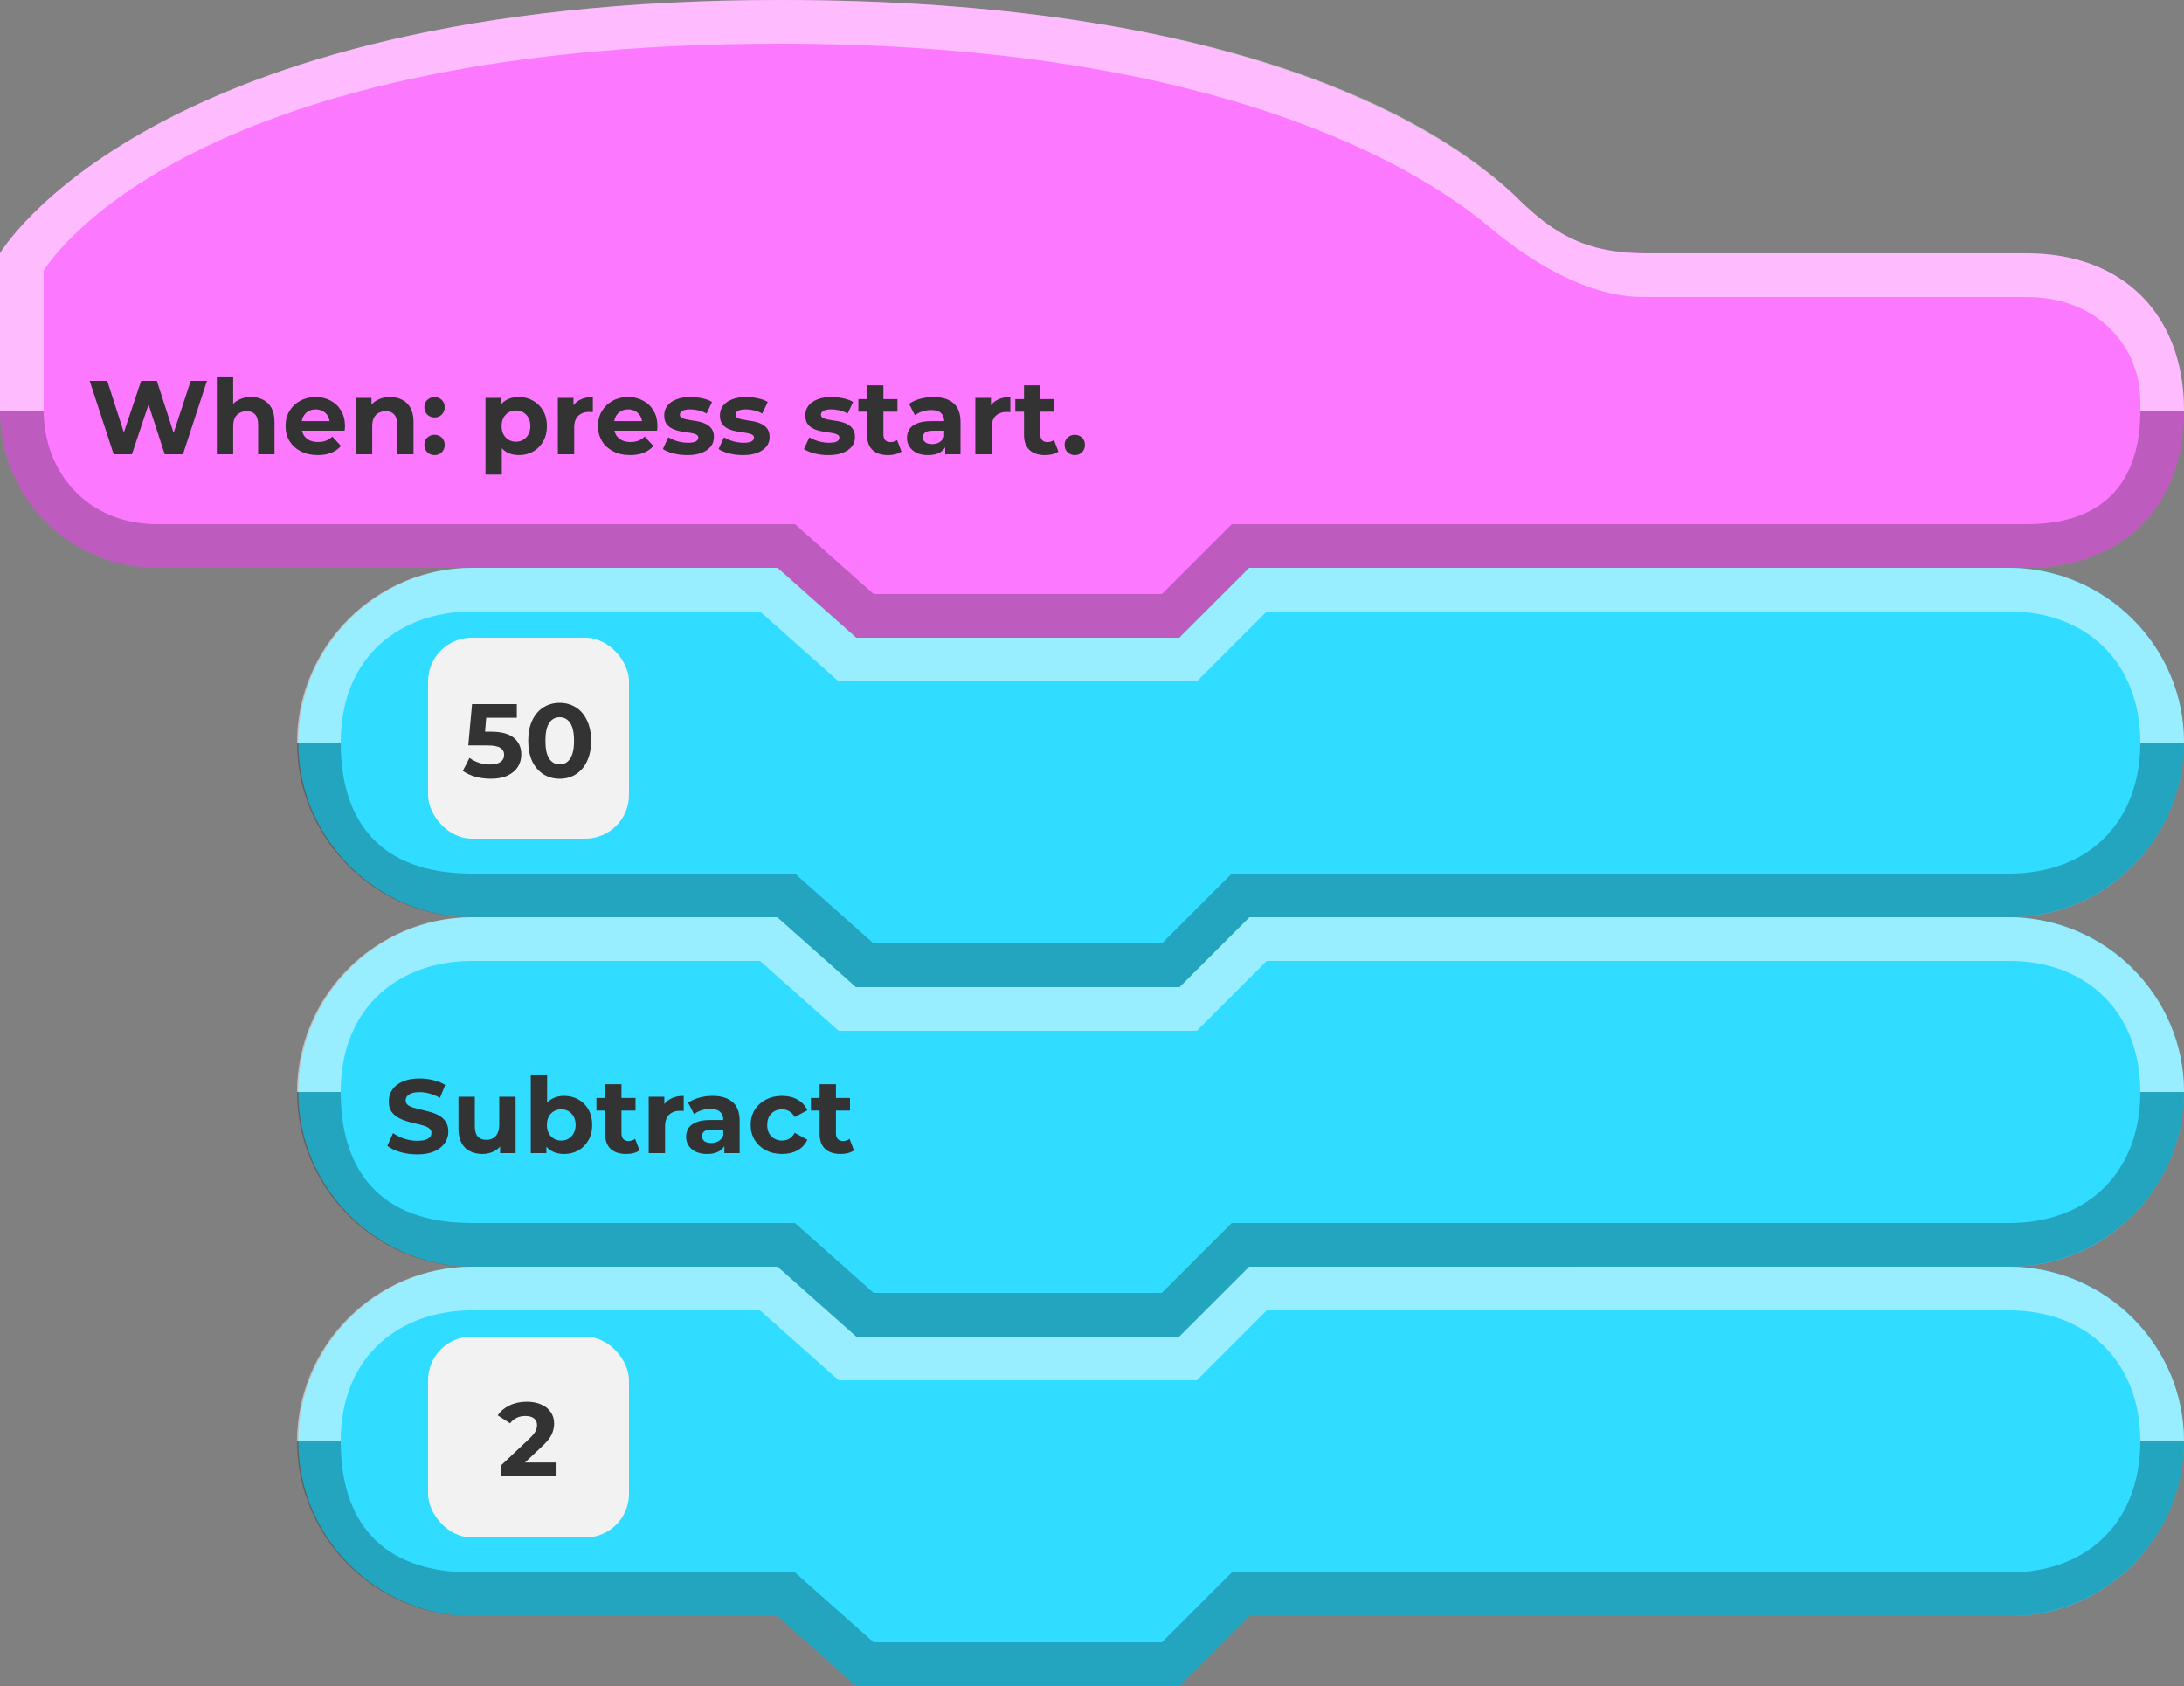 <svg width="250" height="193" viewBox="0 0 250 193" fill="none" xmlns="http://www.w3.org/2000/svg">
<rect x="0" y="0" width="250" height="193" fill="#808080" stroke="none"/>
<path fill-rule="evenodd" clip-rule="evenodd" d="M250 47C250 36 243 29 232 29C192.917 29 217.045 29 189 29C181.27 29 177.785 26.764 173.5 22.5C164.193 13.82 140.783 0 89.427 0C17.024 0 0 29 0 29C0 29 0 33.719 0.001 47C0.001 57 8 65 18 65C44.488 65 89 65 89 65L98 73H135L143 65C143 65 177.031 65 232 65C243 65 250 58 250 47C250 48.867 250 44.132 250 47Z" fill="#FC79FF"/>
<path fill-rule="evenodd" clip-rule="evenodd" d="M245 47C245 55 241 60 232 60L141 60L133 68H100L91 60C91 60 43.393 60 18 60C9.964 60 5 54 5 47H0C0 57 8 65 18 65C44.441 65 89 65 89 65L98.027 73H135L143 65L232 65C243 65 250 58 250 47C248.5 47 247 47 245 47Z" fill="black" fill-opacity="0.25"/>
<path fill-rule="evenodd" clip-rule="evenodd" d="M0 47H5V31C5 31 19.993 5 89.286 5C136.342 5 160.557 17.645 170.5 26C175.292 30.03 181.712 33.952 188 34C196.5 34 216.464 34 232 34C239.964 34 245 39.5 245 46V47H249H250C250 36 243 29 232 29C192.993 29 216.008 29 188 29C181 29 177.169 26.16 173.214 22.207C163.936 13.5 140.571 0 89.268 0C16.91 0 0 29 0 29L0 47Z" fill="white" fill-opacity="0.5"/>
<path d="M13.012 52L10.264 43.6H12.28L14.668 51.04H13.66L16.156 43.6H17.956L20.356 51.04H19.384L21.832 43.6H23.692L20.944 52H18.856L16.732 45.472H17.284L15.1 52H13.012ZM28.745 45.448C29.257 45.448 29.713 45.552 30.113 45.76C30.521 45.96 30.841 46.272 31.073 46.696C31.305 47.112 31.421 47.648 31.421 48.304V52H29.549V48.592C29.549 48.072 29.433 47.688 29.201 47.44C28.977 47.192 28.657 47.068 28.241 47.068C27.945 47.068 27.677 47.132 27.437 47.26C27.205 47.38 27.021 47.568 26.885 47.824C26.757 48.08 26.693 48.408 26.693 48.808V52H24.821V43.096H26.693V47.332L26.273 46.792C26.505 46.36 26.837 46.028 27.269 45.796C27.701 45.564 28.193 45.448 28.745 45.448ZM36.369 52.096C35.633 52.096 34.985 51.952 34.425 51.664C33.873 51.376 33.445 50.984 33.141 50.488C32.837 49.984 32.685 49.412 32.685 48.772C32.685 48.124 32.833 47.552 33.129 47.056C33.433 46.552 33.845 46.16 34.365 45.88C34.885 45.592 35.473 45.448 36.129 45.448C36.761 45.448 37.329 45.584 37.833 45.856C38.345 46.12 38.749 46.504 39.045 47.008C39.341 47.504 39.489 48.1 39.489 48.796C39.489 48.868 39.485 48.952 39.477 49.048C39.469 49.136 39.461 49.22 39.453 49.3H34.209V48.208H38.469L37.749 48.532C37.749 48.196 37.681 47.904 37.545 47.656C37.409 47.408 37.221 47.216 36.981 47.08C36.741 46.936 36.461 46.864 36.141 46.864C35.821 46.864 35.537 46.936 35.289 47.08C35.049 47.216 34.861 47.412 34.725 47.668C34.589 47.916 34.521 48.212 34.521 48.556V48.844C34.521 49.196 34.597 49.508 34.749 49.78C34.909 50.044 35.129 50.248 35.409 50.392C35.697 50.528 36.033 50.596 36.417 50.596C36.761 50.596 37.061 50.544 37.317 50.44C37.581 50.336 37.821 50.18 38.037 49.972L39.033 51.052C38.737 51.388 38.365 51.648 37.917 51.832C37.469 52.008 36.953 52.096 36.369 52.096ZM44.659 45.448C45.171 45.448 45.627 45.552 46.027 45.76C46.435 45.96 46.755 46.272 46.987 46.696C47.219 47.112 47.335 47.648 47.335 48.304V52H45.463V48.592C45.463 48.072 45.347 47.688 45.115 47.44C44.891 47.192 44.571 47.068 44.155 47.068C43.859 47.068 43.591 47.132 43.351 47.26C43.119 47.38 42.935 47.568 42.799 47.824C42.671 48.08 42.607 48.408 42.607 48.808V52H40.735V45.544H42.523V47.332L42.187 46.792C42.419 46.36 42.751 46.028 43.183 45.796C43.615 45.564 44.107 45.448 44.659 45.448ZM49.74 47.788C49.42 47.788 49.144 47.68 48.912 47.464C48.688 47.24 48.576 46.956 48.576 46.612C48.576 46.268 48.688 45.992 48.912 45.784C49.144 45.568 49.42 45.46 49.74 45.46C50.068 45.46 50.344 45.568 50.568 45.784C50.792 45.992 50.904 46.268 50.904 46.612C50.904 46.956 50.792 47.24 50.568 47.464C50.344 47.68 50.068 47.788 49.74 47.788ZM49.74 52.096C49.42 52.096 49.144 51.988 48.912 51.772C48.688 51.548 48.576 51.264 48.576 50.92C48.576 50.576 48.688 50.3 48.912 50.092C49.144 49.876 49.42 49.768 49.74 49.768C50.068 49.768 50.344 49.876 50.568 50.092C50.792 50.3 50.904 50.576 50.904 50.92C50.904 51.264 50.792 51.548 50.568 51.772C50.344 51.988 50.068 52.096 49.74 52.096ZM59.387 52.096C58.843 52.096 58.367 51.976 57.959 51.736C57.551 51.496 57.231 51.132 56.999 50.644C56.775 50.148 56.663 49.524 56.663 48.772C56.663 48.012 56.771 47.388 56.987 46.9C57.203 46.412 57.515 46.048 57.923 45.808C58.331 45.568 58.819 45.448 59.387 45.448C59.995 45.448 60.539 45.588 61.019 45.868C61.507 46.14 61.891 46.524 62.171 47.02C62.459 47.516 62.603 48.1 62.603 48.772C62.603 49.452 62.459 50.04 62.171 50.536C61.891 51.032 61.507 51.416 61.019 51.688C60.539 51.96 59.995 52.096 59.387 52.096ZM55.571 54.328V45.544H57.359V46.864L57.323 48.784L57.443 50.692V54.328H55.571ZM59.063 50.56C59.375 50.56 59.651 50.488 59.891 50.344C60.139 50.2 60.335 49.996 60.479 49.732C60.631 49.46 60.707 49.14 60.707 48.772C60.707 48.396 60.631 48.076 60.479 47.812C60.335 47.548 60.139 47.344 59.891 47.2C59.651 47.056 59.375 46.984 59.063 46.984C58.751 46.984 58.471 47.056 58.223 47.2C57.975 47.344 57.779 47.548 57.635 47.812C57.491 48.076 57.419 48.396 57.419 48.772C57.419 49.14 57.491 49.46 57.635 49.732C57.779 49.996 57.975 50.2 58.223 50.344C58.471 50.488 58.751 50.56 59.063 50.56ZM63.856 52V45.544H65.644V47.368L65.392 46.84C65.584 46.384 65.892 46.04 66.316 45.808C66.74 45.568 67.256 45.448 67.864 45.448V47.176C67.784 47.168 67.712 47.164 67.648 47.164C67.584 47.156 67.516 47.152 67.444 47.152C66.932 47.152 66.516 47.3 66.196 47.596C65.884 47.884 65.728 48.336 65.728 48.952V52H63.856ZM72.134 52.096C71.398 52.096 70.75 51.952 70.19 51.664C69.638 51.376 69.21 50.984 68.906 50.488C68.602 49.984 68.45 49.412 68.45 48.772C68.45 48.124 68.598 47.552 68.894 47.056C69.198 46.552 69.61 46.16 70.13 45.88C70.65 45.592 71.238 45.448 71.894 45.448C72.526 45.448 73.094 45.584 73.598 45.856C74.11 46.12 74.514 46.504 74.81 47.008C75.106 47.504 75.254 48.1 75.254 48.796C75.254 48.868 75.25 48.952 75.242 49.048C75.234 49.136 75.226 49.22 75.218 49.3H69.974V48.208H74.234L73.514 48.532C73.514 48.196 73.446 47.904 73.31 47.656C73.174 47.408 72.986 47.216 72.746 47.08C72.506 46.936 72.226 46.864 71.906 46.864C71.586 46.864 71.302 46.936 71.054 47.08C70.814 47.216 70.626 47.412 70.49 47.668C70.354 47.916 70.286 48.212 70.286 48.556V48.844C70.286 49.196 70.362 49.508 70.514 49.78C70.674 50.044 70.894 50.248 71.174 50.392C71.462 50.528 71.798 50.596 72.182 50.596C72.526 50.596 72.826 50.544 73.082 50.44C73.346 50.336 73.586 50.18 73.802 49.972L74.798 51.052C74.502 51.388 74.13 51.648 73.682 51.832C73.234 52.008 72.718 52.096 72.134 52.096ZM78.673 52.096C78.121 52.096 77.589 52.032 77.077 51.904C76.573 51.768 76.173 51.6 75.877 51.4L76.501 50.056C76.797 50.24 77.145 50.392 77.545 50.512C77.953 50.624 78.353 50.68 78.745 50.68C79.177 50.68 79.481 50.628 79.657 50.524C79.841 50.42 79.933 50.276 79.933 50.092C79.933 49.94 79.861 49.828 79.717 49.756C79.581 49.676 79.397 49.616 79.165 49.576C78.933 49.536 78.677 49.496 78.397 49.456C78.125 49.416 77.849 49.364 77.569 49.3C77.289 49.228 77.033 49.124 76.801 48.988C76.569 48.852 76.381 48.668 76.237 48.436C76.101 48.204 76.033 47.904 76.033 47.536C76.033 47.128 76.149 46.768 76.381 46.456C76.621 46.144 76.965 45.9 77.413 45.724C77.861 45.54 78.397 45.448 79.021 45.448C79.461 45.448 79.909 45.496 80.365 45.592C80.821 45.688 81.201 45.828 81.505 46.012L80.881 47.344C80.569 47.16 80.253 47.036 79.933 46.972C79.621 46.9 79.317 46.864 79.021 46.864C78.605 46.864 78.301 46.92 78.109 47.032C77.917 47.144 77.821 47.288 77.821 47.464C77.821 47.624 77.889 47.744 78.025 47.824C78.169 47.904 78.357 47.968 78.589 48.016C78.821 48.064 79.073 48.108 79.345 48.148C79.625 48.18 79.905 48.232 80.185 48.304C80.465 48.376 80.717 48.48 80.941 48.616C81.173 48.744 81.361 48.924 81.505 49.156C81.649 49.38 81.721 49.676 81.721 50.044C81.721 50.444 81.601 50.8 81.361 51.112C81.121 51.416 80.773 51.656 80.317 51.832C79.869 52.008 79.321 52.096 78.673 52.096ZM85.048 52.096C84.496 52.096 83.964 52.032 83.452 51.904C82.948 51.768 82.548 51.6 82.252 51.4L82.876 50.056C83.172 50.24 83.52 50.392 83.92 50.512C84.328 50.624 84.728 50.68 85.12 50.68C85.552 50.68 85.856 50.628 86.032 50.524C86.216 50.42 86.308 50.276 86.308 50.092C86.308 49.94 86.236 49.828 86.092 49.756C85.956 49.676 85.772 49.616 85.54 49.576C85.308 49.536 85.052 49.496 84.772 49.456C84.5 49.416 84.224 49.364 83.944 49.3C83.664 49.228 83.408 49.124 83.176 48.988C82.944 48.852 82.756 48.668 82.612 48.436C82.476 48.204 82.408 47.904 82.408 47.536C82.408 47.128 82.524 46.768 82.756 46.456C82.996 46.144 83.34 45.9 83.788 45.724C84.236 45.54 84.772 45.448 85.396 45.448C85.836 45.448 86.284 45.496 86.74 45.592C87.196 45.688 87.576 45.828 87.88 46.012L87.256 47.344C86.944 47.16 86.628 47.036 86.308 46.972C85.996 46.9 85.692 46.864 85.396 46.864C84.98 46.864 84.676 46.92 84.484 47.032C84.292 47.144 84.196 47.288 84.196 47.464C84.196 47.624 84.264 47.744 84.4 47.824C84.544 47.904 84.732 47.968 84.964 48.016C85.196 48.064 85.448 48.108 85.72 48.148C86 48.18 86.28 48.232 86.56 48.304C86.84 48.376 87.092 48.48 87.316 48.616C87.548 48.744 87.736 48.924 87.88 49.156C88.024 49.38 88.096 49.676 88.096 50.044C88.096 50.444 87.976 50.8 87.736 51.112C87.496 51.416 87.148 51.656 86.692 51.832C86.244 52.008 85.696 52.096 85.048 52.096ZM94.821 52.096C94.269 52.096 93.737 52.032 93.225 51.904C92.721 51.768 92.321 51.6 92.025 51.4L92.649 50.056C92.945 50.24 93.293 50.392 93.693 50.512C94.101 50.624 94.501 50.68 94.893 50.68C95.325 50.68 95.629 50.628 95.805 50.524C95.989 50.42 96.081 50.276 96.081 50.092C96.081 49.94 96.009 49.828 95.865 49.756C95.729 49.676 95.545 49.616 95.313 49.576C95.081 49.536 94.825 49.496 94.545 49.456C94.273 49.416 93.997 49.364 93.717 49.3C93.437 49.228 93.181 49.124 92.949 48.988C92.717 48.852 92.529 48.668 92.385 48.436C92.249 48.204 92.181 47.904 92.181 47.536C92.181 47.128 92.297 46.768 92.529 46.456C92.769 46.144 93.113 45.9 93.561 45.724C94.009 45.54 94.545 45.448 95.169 45.448C95.609 45.448 96.057 45.496 96.513 45.592C96.969 45.688 97.349 45.828 97.653 46.012L97.029 47.344C96.717 47.16 96.401 47.036 96.081 46.972C95.769 46.9 95.465 46.864 95.169 46.864C94.753 46.864 94.449 46.92 94.257 47.032C94.065 47.144 93.969 47.288 93.969 47.464C93.969 47.624 94.037 47.744 94.173 47.824C94.317 47.904 94.505 47.968 94.737 48.016C94.969 48.064 95.221 48.108 95.493 48.148C95.773 48.18 96.053 48.232 96.333 48.304C96.613 48.376 96.865 48.48 97.089 48.616C97.321 48.744 97.509 48.924 97.653 49.156C97.797 49.38 97.869 49.676 97.869 50.044C97.869 50.444 97.749 50.8 97.509 51.112C97.269 51.416 96.921 51.656 96.465 51.832C96.017 52.008 95.469 52.096 94.821 52.096ZM101.664 52.096C100.904 52.096 100.312 51.904 99.888 51.52C99.464 51.128 99.252 50.548 99.252 49.78V44.116H101.124V49.756C101.124 50.028 101.196 50.24 101.34 50.392C101.484 50.536 101.68 50.608 101.928 50.608C102.224 50.608 102.476 50.528 102.684 50.368L103.188 51.688C102.996 51.824 102.764 51.928 102.492 52C102.228 52.064 101.952 52.096 101.664 52.096ZM98.256 47.128V45.688H102.732V47.128H98.256ZM108.199 52V50.74L108.079 50.464V48.208C108.079 47.808 107.955 47.496 107.707 47.272C107.467 47.048 107.095 46.936 106.591 46.936C106.247 46.936 105.907 46.992 105.571 47.104C105.243 47.208 104.963 47.352 104.731 47.536L104.059 46.228C104.411 45.98 104.835 45.788 105.331 45.652C105.827 45.516 106.331 45.448 106.843 45.448C107.827 45.448 108.591 45.68 109.135 46.144C109.679 46.608 109.951 47.332 109.951 48.316V52H108.199ZM106.231 52.096C105.727 52.096 105.295 52.012 104.935 51.844C104.575 51.668 104.299 51.432 104.107 51.136C103.915 50.84 103.819 50.508 103.819 50.14C103.819 49.756 103.911 49.42 104.095 49.132C104.287 48.844 104.587 48.62 104.995 48.46C105.403 48.292 105.935 48.208 106.591 48.208H108.307V49.3H106.795C106.355 49.3 106.051 49.372 105.883 49.516C105.723 49.66 105.643 49.84 105.643 50.056C105.643 50.296 105.735 50.488 105.919 50.632C106.111 50.768 106.371 50.836 106.699 50.836C107.011 50.836 107.291 50.764 107.539 50.62C107.787 50.468 107.967 50.248 108.079 49.96L108.367 50.824C108.231 51.24 107.983 51.556 107.623 51.772C107.263 51.988 106.799 52.096 106.231 52.096ZM111.645 52V45.544H113.433V47.368L113.181 46.84C113.373 46.384 113.681 46.04 114.105 45.808C114.529 45.568 115.045 45.448 115.653 45.448V47.176C115.573 47.168 115.501 47.164 115.437 47.164C115.373 47.156 115.305 47.152 115.233 47.152C114.721 47.152 114.305 47.3 113.985 47.596C113.673 47.884 113.517 48.336 113.517 48.952V52H111.645ZM119.629 52.096C118.869 52.096 118.277 51.904 117.853 51.52C117.429 51.128 117.217 50.548 117.217 49.78V44.116H119.089V49.756C119.089 50.028 119.161 50.24 119.305 50.392C119.449 50.536 119.645 50.608 119.893 50.608C120.189 50.608 120.441 50.528 120.649 50.368L121.153 51.688C120.961 51.824 120.729 51.928 120.457 52C120.193 52.064 119.917 52.096 119.629 52.096ZM116.221 47.128V45.688H120.697V47.128H116.221ZM123.029 52.096C122.709 52.096 122.433 51.988 122.201 51.772C121.977 51.548 121.865 51.264 121.865 50.92C121.865 50.576 121.977 50.3 122.201 50.092C122.433 49.876 122.709 49.768 123.029 49.768C123.357 49.768 123.633 49.876 123.857 50.092C124.081 50.3 124.193 50.576 124.193 50.92C124.193 51.264 124.081 51.548 123.857 51.772C123.633 51.988 123.357 52.096 123.029 52.096Z" fill="#333333"/>
<path fill-rule="evenodd" clip-rule="evenodd" d="M250 124.985C250 114 241 104.992 230 104.992C168.172 104.992 143 105 143 105L135 113H98L89 104.999H54.147C43.147 104.999 34.147 114 34.147 124.992C34.147 124.999 34.147 125.007 34.147 125.014C34.147 136 43.147 145 54.147 145C70.71 145 89 145 89 145L98 153H135L143 145H230.147C241 145 250 136 250 125.007C250 125 250 125.5 250 124.985Z" fill="#30DCFF"/>
<path fill-rule="evenodd" clip-rule="evenodd" d="M250 124.989C250 114 241 105 229.853 105C168.025 105 143 105 143 105L135 113H98L89 105H54C43 105 34 114 34 124.989C34 124.996 34 125 34 125H39C39 115 46 110 54 110C68.664 110 87 110 87 110L96 118H137L145 110H230C239 110 245 116 245 125L250 125V124.989Z" fill="white" fill-opacity="0.5"/>
<path fill-rule="evenodd" clip-rule="evenodd" d="M250 125L245 125C245 133.971 239.197 140 230 140C172.995 140 141 140 141 140L133 148H100L91 140H54C43.496 140 39 134 39 125.001L34 125V125.011C34 136 43 145 54 145C70.563 145 89 145 89 145L98 153H135L143 145H230C241 145 250 136 250 125Z" fill="black" fill-opacity="0.25"/>
<path d="M47.756 132.144C47.084 132.144 46.44 132.056 45.824 131.88C45.208 131.696 44.712 131.46 44.336 131.172L44.996 129.708C45.356 129.964 45.78 130.176 46.268 130.344C46.764 130.504 47.264 130.584 47.768 130.584C48.152 130.584 48.46 130.548 48.692 130.476C48.932 130.396 49.108 130.288 49.22 130.152C49.332 130.016 49.388 129.86 49.388 129.684C49.388 129.46 49.3 129.284 49.124 129.156C48.948 129.02 48.716 128.912 48.428 128.832C48.14 128.744 47.82 128.664 47.468 128.592C47.124 128.512 46.776 128.416 46.424 128.304C46.08 128.192 45.764 128.048 45.476 127.872C45.188 127.696 44.952 127.464 44.768 127.176C44.592 126.888 44.504 126.52 44.504 126.072C44.504 125.592 44.632 125.156 44.888 124.764C45.152 124.364 45.544 124.048 46.064 123.816C46.592 123.576 47.252 123.456 48.044 123.456C48.572 123.456 49.092 123.52 49.604 123.648C50.116 123.768 50.568 123.952 50.96 124.2L50.36 125.676C49.968 125.452 49.576 125.288 49.184 125.184C48.792 125.072 48.408 125.016 48.032 125.016C47.656 125.016 47.348 125.06 47.108 125.148C46.868 125.236 46.696 125.352 46.592 125.496C46.488 125.632 46.436 125.792 46.436 125.976C46.436 126.192 46.524 126.368 46.7 126.504C46.876 126.632 47.108 126.736 47.396 126.816C47.684 126.896 48 126.976 48.344 127.056C48.696 127.136 49.044 127.228 49.388 127.332C49.74 127.436 50.06 127.576 50.348 127.752C50.636 127.928 50.868 128.16 51.044 128.448C51.228 128.736 51.32 129.1 51.32 129.54C51.32 130.012 51.188 130.444 50.924 130.836C50.66 131.228 50.264 131.544 49.736 131.784C49.216 132.024 48.556 132.144 47.756 132.144ZM55.24 132.096C54.704 132.096 54.224 131.992 53.8 131.784C53.384 131.576 53.06 131.26 52.828 130.836C52.596 130.404 52.48 129.856 52.48 129.192V125.544H54.352V128.916C54.352 129.452 54.464 129.848 54.688 130.104C54.92 130.352 55.244 130.476 55.66 130.476C55.948 130.476 56.204 130.416 56.428 130.296C56.652 130.168 56.828 129.976 56.956 129.72C57.084 129.456 57.148 129.128 57.148 128.736V125.544H59.02V132H57.244V130.224L57.568 130.74C57.352 131.188 57.032 131.528 56.608 131.76C56.192 131.984 55.736 132.096 55.24 132.096ZM64.571 132.096C64.003 132.096 63.515 131.976 63.107 131.736C62.699 131.496 62.387 131.132 62.171 130.644C61.955 130.148 61.847 129.524 61.847 128.772C61.847 128.012 61.959 127.388 62.183 126.9C62.415 126.412 62.735 126.048 63.143 125.808C63.551 125.568 64.027 125.448 64.571 125.448C65.179 125.448 65.723 125.584 66.203 125.856C66.691 126.128 67.075 126.512 67.355 127.008C67.643 127.504 67.787 128.092 67.787 128.772C67.787 129.444 67.643 130.028 67.355 130.524C67.075 131.02 66.691 131.408 66.203 131.688C65.723 131.96 65.179 132.096 64.571 132.096ZM60.755 132V123.096H62.627V126.852L62.507 128.76L62.543 130.68V132H60.755ZM64.247 130.56C64.559 130.56 64.835 130.488 65.075 130.344C65.323 130.2 65.519 129.996 65.663 129.732C65.815 129.46 65.891 129.14 65.891 128.772C65.891 128.396 65.815 128.076 65.663 127.812C65.519 127.548 65.323 127.344 65.075 127.2C64.835 127.056 64.559 126.984 64.247 126.984C63.935 126.984 63.655 127.056 63.407 127.2C63.159 127.344 62.963 127.548 62.819 127.812C62.675 128.076 62.603 128.396 62.603 128.772C62.603 129.14 62.675 129.46 62.819 129.732C62.963 129.996 63.159 130.2 63.407 130.344C63.655 130.488 63.935 130.56 64.247 130.56ZM71.68 132.096C70.92 132.096 70.328 131.904 69.904 131.52C69.48 131.128 69.268 130.548 69.268 129.78V124.116H71.14V129.756C71.14 130.028 71.212 130.24 71.356 130.392C71.5 130.536 71.696 130.608 71.944 130.608C72.24 130.608 72.492 130.528 72.7 130.368L73.204 131.688C73.012 131.824 72.78 131.928 72.508 132C72.244 132.064 71.968 132.096 71.68 132.096ZM68.272 127.128V125.688H72.748V127.128H68.272ZM74.255 132V125.544H76.043V127.368L75.791 126.84C75.983 126.384 76.291 126.04 76.715 125.808C77.139 125.568 77.655 125.448 78.263 125.448V127.176C78.183 127.168 78.111 127.164 78.047 127.164C77.983 127.156 77.915 127.152 77.843 127.152C77.331 127.152 76.915 127.3 76.595 127.596C76.283 127.884 76.127 128.336 76.127 128.952V132H74.255ZM82.914 132V130.74L82.794 130.464V128.208C82.794 127.808 82.67 127.496 82.422 127.272C82.182 127.048 81.81 126.936 81.306 126.936C80.962 126.936 80.622 126.992 80.286 127.104C79.958 127.208 79.678 127.352 79.446 127.536L78.774 126.228C79.126 125.98 79.55 125.788 80.046 125.652C80.542 125.516 81.046 125.448 81.558 125.448C82.542 125.448 83.306 125.68 83.85 126.144C84.394 126.608 84.666 127.332 84.666 128.316V132H82.914ZM80.946 132.096C80.442 132.096 80.01 132.012 79.65 131.844C79.29 131.668 79.014 131.432 78.822 131.136C78.63 130.84 78.534 130.508 78.534 130.14C78.534 129.756 78.626 129.42 78.81 129.132C79.002 128.844 79.302 128.62 79.71 128.46C80.118 128.292 80.65 128.208 81.306 128.208H83.022V129.3H81.51C81.07 129.3 80.766 129.372 80.598 129.516C80.438 129.66 80.358 129.84 80.358 130.056C80.358 130.296 80.45 130.488 80.634 130.632C80.826 130.768 81.086 130.836 81.414 130.836C81.726 130.836 82.006 130.764 82.254 130.62C82.502 130.468 82.682 130.248 82.794 129.96L83.082 130.824C82.946 131.24 82.698 131.556 82.338 131.772C81.978 131.988 81.514 132.096 80.946 132.096ZM89.527 132.096C88.831 132.096 88.211 131.956 87.667 131.676C87.123 131.388 86.695 130.992 86.383 130.488C86.079 129.984 85.927 129.412 85.927 128.772C85.927 128.124 86.079 127.552 86.383 127.056C86.695 126.552 87.123 126.16 87.667 125.88C88.211 125.592 88.831 125.448 89.527 125.448C90.207 125.448 90.799 125.592 91.303 125.88C91.807 126.16 92.179 126.564 92.419 127.092L90.967 127.872C90.799 127.568 90.587 127.344 90.331 127.2C90.083 127.056 89.811 126.984 89.515 126.984C89.195 126.984 88.907 127.056 88.651 127.2C88.395 127.344 88.191 127.548 88.039 127.812C87.895 128.076 87.823 128.396 87.823 128.772C87.823 129.148 87.895 129.468 88.039 129.732C88.191 129.996 88.395 130.2 88.651 130.344C88.907 130.488 89.195 130.56 89.515 130.56C89.811 130.56 90.083 130.492 90.331 130.356C90.587 130.212 90.799 129.984 90.967 129.672L92.419 130.464C92.179 130.984 91.807 131.388 91.303 131.676C90.799 131.956 90.207 132.096 89.527 132.096ZM96.231 132.096C95.471 132.096 94.879 131.904 94.455 131.52C94.031 131.128 93.819 130.548 93.819 129.78V124.116H95.691V129.756C95.691 130.028 95.763 130.24 95.907 130.392C96.051 130.536 96.247 130.608 96.495 130.608C96.791 130.608 97.043 130.528 97.251 130.368L97.755 131.688C97.563 131.824 97.331 131.928 97.059 132C96.795 132.064 96.519 132.096 96.231 132.096ZM92.823 127.128V125.688H97.299V127.128H92.823Z" fill="#333333"/>
<path fill-rule="evenodd" clip-rule="evenodd" d="M250 164.985C250 154 241 144.992 230 144.992C168.172 144.992 143 145 143 145L135 153H98L89 144.999H54.147C43.147 144.999 34.147 154 34.147 164.992C34.147 164.999 34.147 165.007 34.147 165.014C34.147 176 43.147 185 54.147 185C70.71 185 89 185 89 185L98 193H135L143 185H230.147C241 185 250 176 250 165.007C250 165 250 165.5 250 164.985Z" fill="#30DCFF"/>
<path fill-rule="evenodd" clip-rule="evenodd" d="M250 164.989C250 154 241 145 229.853 145C168.025 145 143 145 143 145L135 153H98L89 145H54C43 145 34 154 34 164.989C34 164.996 34 165 34 165H39C39 155 46 150 54 150C68.664 150 87 150 87 150L96 158H137L145 150H230C239 150 245 156 245 165L250 165V164.989Z" fill="white" fill-opacity="0.5"/>
<path fill-rule="evenodd" clip-rule="evenodd" d="M250 165L245 165C245 173.971 239.197 180 230 180C172.995 180 141 180 141 180L133 188H100L91 180H54C43.496 180 39 174 39 165.001L34 165V165.011C34 176 43 185 54 185C70.563 185 89 185 89 185L98 193H135L143 185H230C241 185 250 176 250 165Z" fill="black" fill-opacity="0.25"/>
<rect x="49" y="153" width="23" height="23" rx="5" fill="#F2F2F2"/>
<path d="M63.705 167.416V169H57.357V167.74L60.597 164.68C60.941 164.352 61.173 164.072 61.293 163.84C61.413 163.6 61.473 163.364 61.473 163.132C61.473 162.796 61.357 162.54 61.125 162.364C60.901 162.18 60.569 162.088 60.129 162.088C59.761 162.088 59.429 162.16 59.133 162.304C58.837 162.44 58.589 162.648 58.389 162.928L56.973 162.016C57.301 161.528 57.753 161.148 58.329 160.876C58.905 160.596 59.565 160.456 60.309 160.456C60.933 160.456 61.477 160.56 61.941 160.768C62.413 160.968 62.777 161.256 63.033 161.632C63.297 162 63.429 162.436 63.429 162.94C63.429 163.396 63.333 163.824 63.141 164.224C62.949 164.624 62.577 165.08 62.025 165.592L60.093 167.416H63.705Z" fill="#333333"/>
<path fill-rule="evenodd" clip-rule="evenodd" d="M250 84.985C250 73.999 241 64.992 230 64.992C168.172 64.992 143 64.999 143 64.999L135 73H98L89 64.999H54.147C43.147 64.999 34.147 73.999 34.147 84.992C34.147 84.999 34.147 85.007 34.147 85.014C34.147 95.999 43.147 105 54.147 105C70.71 105 89 105 89 105L98 113H135L143 105H230.147C241 105 250 95.999 250 85.007C250 84.999 250 85.499 250 84.985Z" fill="#30DCFF"/>
<path fill-rule="evenodd" clip-rule="evenodd" d="M250 84.989C250 74 241 65 229.853 65C168.025 65 143 65 143 65L135 73H98L89 65H54C43 65 34 74 34 84.989C34 84.996 34 85 34 85H39C39 75 46 70 54 70C68.664 70 87 70 87 70L96 78H137L145 70H230C239 70 245 76 245 85L250 85V84.989Z" fill="white" fill-opacity="0.5"/>
<path fill-rule="evenodd" clip-rule="evenodd" d="M250 85L245 85C245 93.971 239.197 100 230 100C172.995 100 141 100 141 100L133 108H100L91 100H54C43.496 100 39 94 39 85.001L34 85V85.011C34 96 43 105 54 105C70.563 105 89 105 89 105L98 113H135L143 105H230C241 105 250 96 250 85Z" fill="black" fill-opacity="0.25"/>
<rect x="49" y="73" width="23" height="23" rx="5" fill="#F2F2F2"/>
<path d="M56.207 83.756C57.391 83.756 58.263 83.992 58.823 84.464C59.391 84.936 59.675 85.568 59.675 86.36C59.675 86.872 59.547 87.34 59.291 87.764C59.035 88.18 58.643 88.516 58.115 88.772C57.595 89.02 56.951 89.144 56.183 89.144C55.591 89.144 55.007 89.068 54.431 88.916C53.863 88.756 53.379 88.532 52.979 88.244L53.747 86.756C54.067 86.996 54.435 87.184 54.851 87.32C55.267 87.448 55.695 87.512 56.135 87.512C56.623 87.512 57.007 87.416 57.287 87.224C57.567 87.032 57.707 86.764 57.707 86.42C57.707 86.06 57.559 85.788 57.263 85.604C56.975 85.42 56.471 85.328 55.751 85.328H53.603L54.035 80.6H59.159V82.16H55.655L55.523 83.756H56.207ZM64.064 89.144C63.368 89.144 62.748 88.972 62.204 88.628C61.66 88.284 61.232 87.788 60.92 87.14C60.616 86.484 60.464 85.704 60.464 84.8C60.464 83.896 60.616 83.12 60.92 82.472C61.232 81.816 61.66 81.316 62.204 80.972C62.748 80.628 63.368 80.456 64.064 80.456C64.76 80.456 65.38 80.628 65.924 80.972C66.468 81.316 66.892 81.816 67.196 82.472C67.508 83.12 67.664 83.896 67.664 84.8C67.664 85.704 67.508 86.484 67.196 87.14C66.892 87.788 66.468 88.284 65.924 88.628C65.38 88.972 64.76 89.144 64.064 89.144ZM64.064 87.5C64.576 87.5 64.976 87.28 65.264 86.84C65.56 86.4 65.708 85.72 65.708 84.8C65.708 83.88 65.56 83.2 65.264 82.76C64.976 82.32 64.576 82.1 64.064 82.1C63.56 82.1 63.16 82.32 62.864 82.76C62.576 83.2 62.432 83.88 62.432 84.8C62.432 85.72 62.576 86.4 62.864 86.84C63.16 87.28 63.56 87.5 64.064 87.5Z" fill="#333333"/>
</svg>
